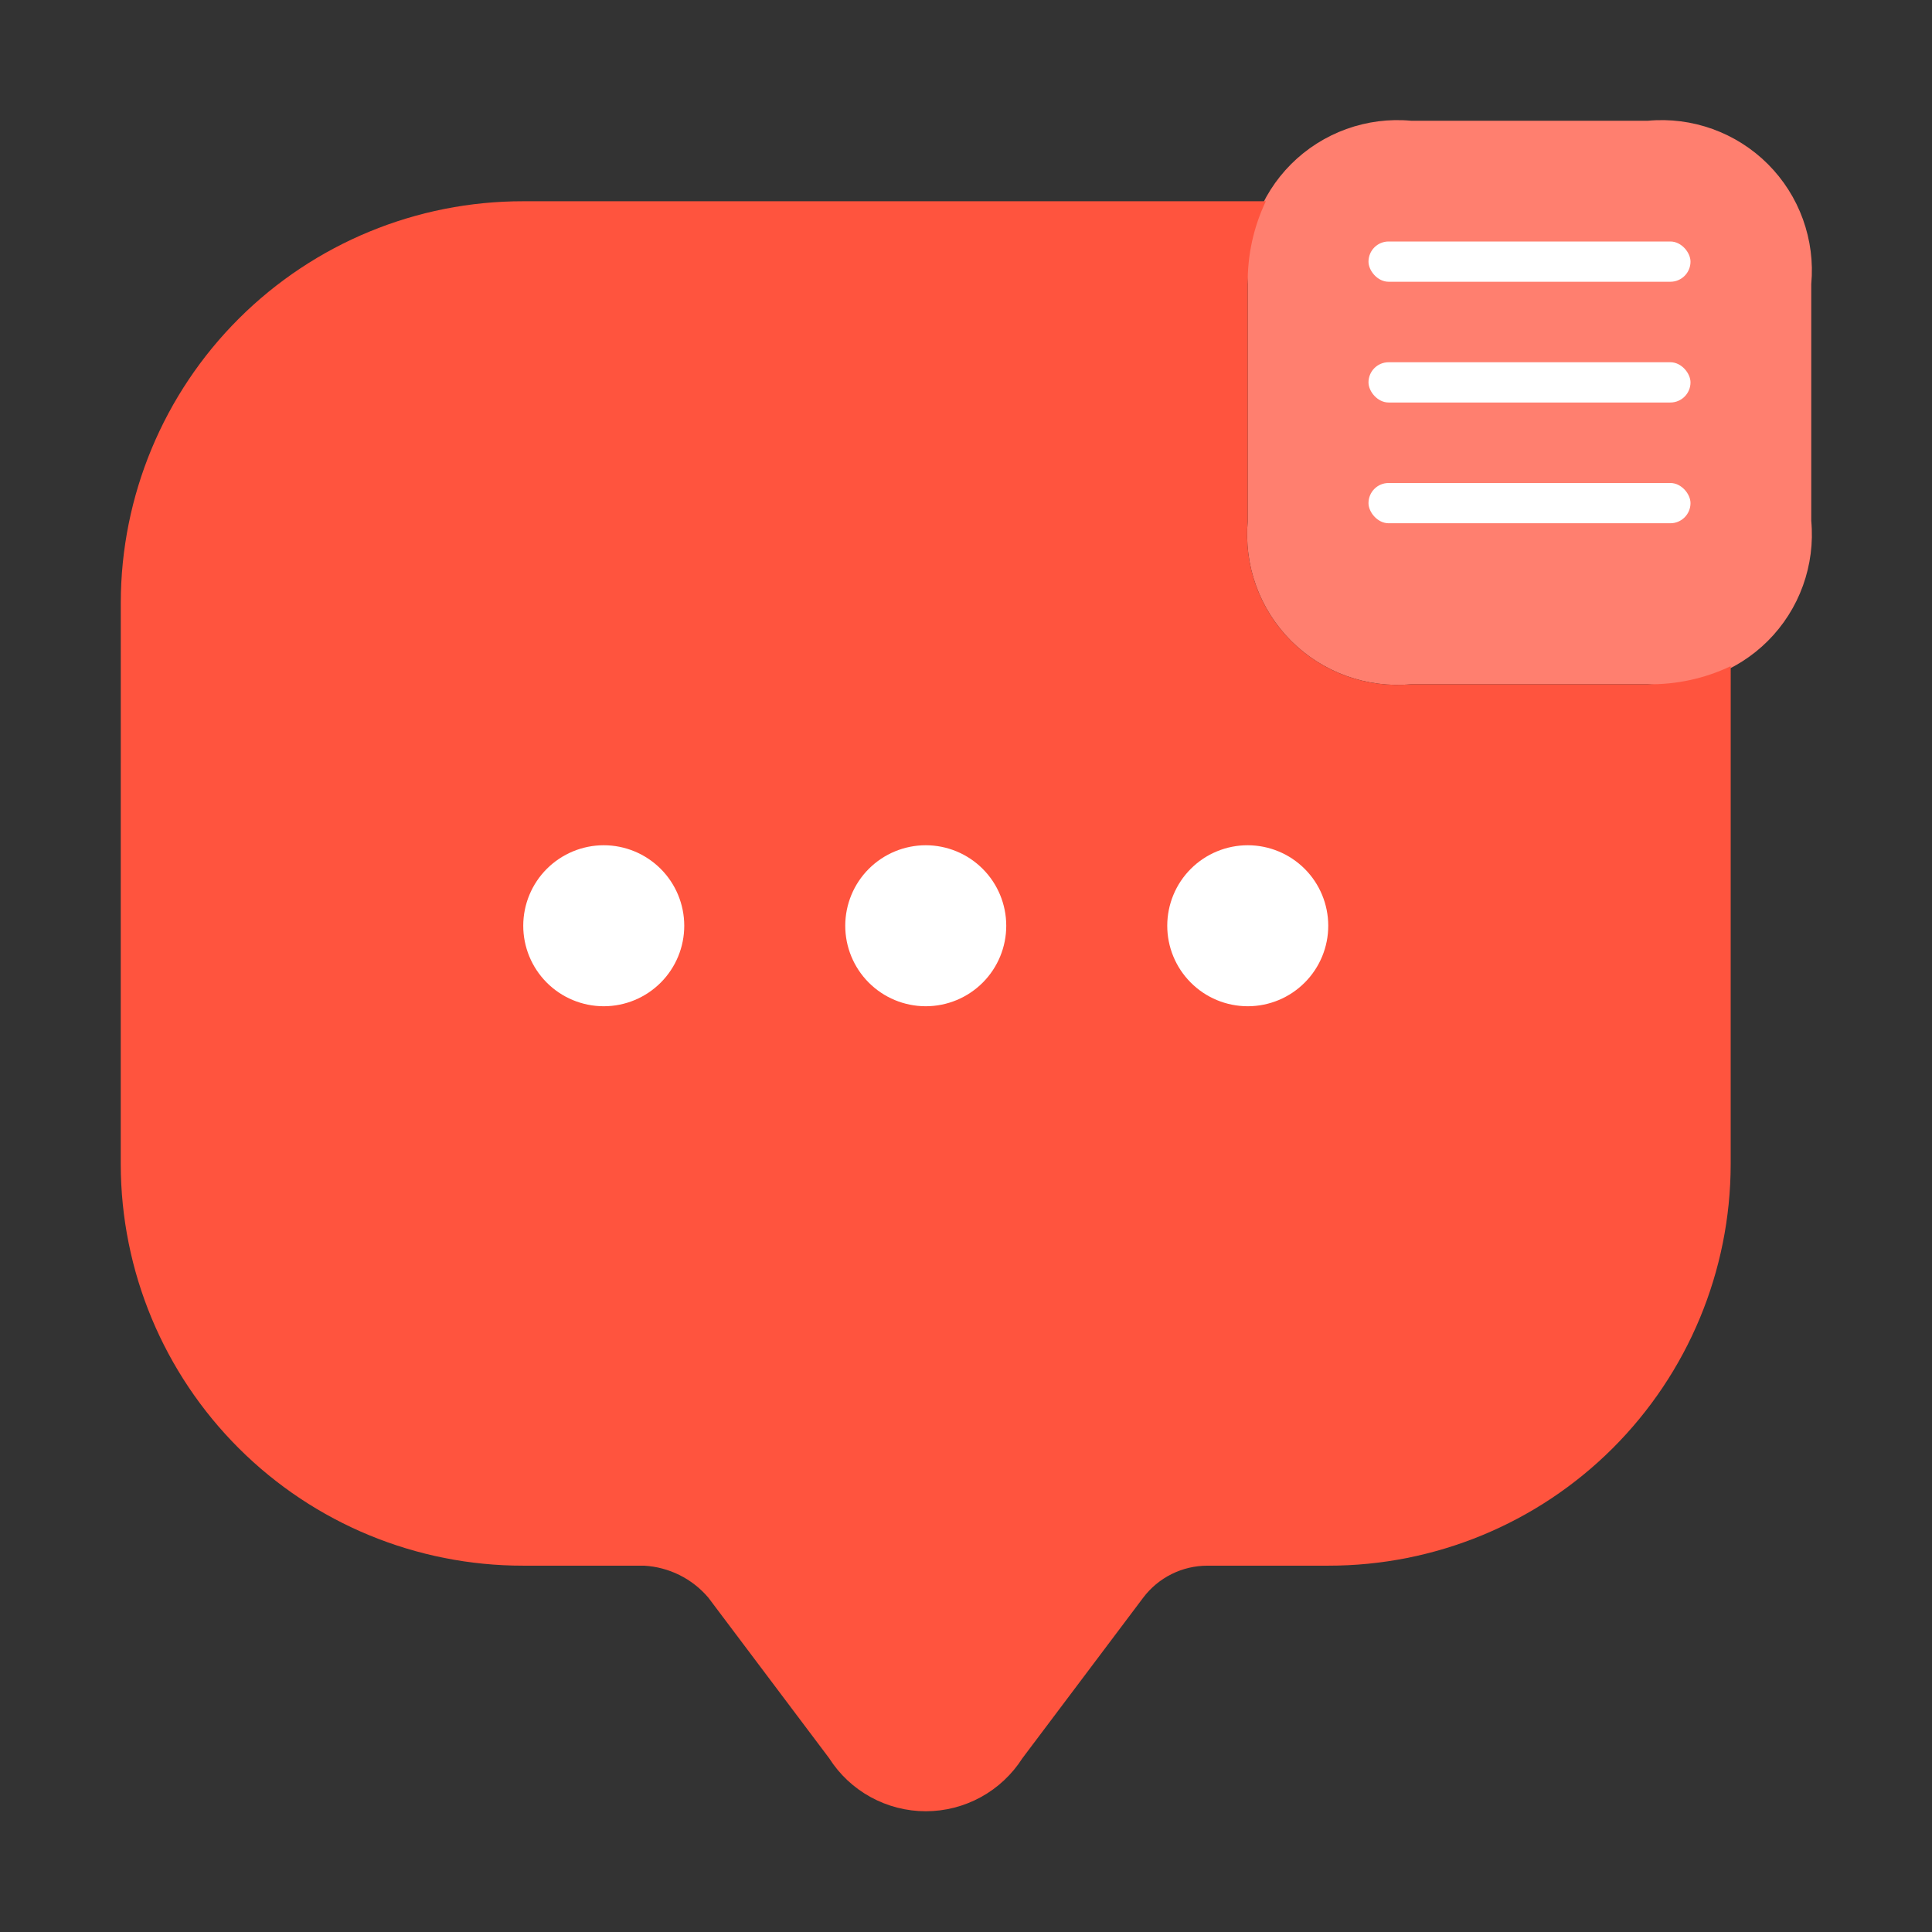 <svg width="54" height="54" viewBox="0 0 54 54" fill="none" xmlns="http://www.w3.org/2000/svg">
<rect x="0" y="0" width="54" height="54" fill="#333333" stroke="none"/>
<path d="M46.058 3.375H39.443C38.829 3.318 38.21 3.398 37.63 3.607C37.05 3.817 36.523 4.151 36.087 4.587C35.651 5.023 35.317 5.55 35.107 6.13C34.898 6.71 34.819 7.328 34.875 7.942V14.557C34.819 15.171 34.898 15.79 35.107 16.37C35.317 16.95 35.651 17.477 36.087 17.913C36.523 18.349 37.05 18.683 37.63 18.893C38.21 19.102 38.829 19.182 39.443 19.125H46.058C46.672 19.182 47.29 19.102 47.87 18.893C48.45 18.683 48.977 18.349 49.413 17.913C49.849 17.477 50.184 16.95 50.393 16.37C50.602 15.79 50.682 15.171 50.625 14.557V7.942C50.682 7.328 50.602 6.71 50.393 6.13C50.184 5.55 49.849 5.023 49.413 4.587C48.977 4.151 48.45 3.817 47.87 3.607C47.29 3.398 46.672 3.318 46.058 3.375Z" fill="#FF7F6F"/>
<path d="M48.374 18.62L48.373 32.545C48.369 35.524 47.181 38.379 45.071 40.483C42.962 42.586 40.103 43.765 37.124 43.761H33.751C33.402 43.761 33.057 43.841 32.745 43.997C32.432 44.153 32.161 44.379 31.951 44.658L28.576 49.144C28.286 49.598 27.887 49.972 27.416 50.23C26.944 50.489 26.414 50.625 25.876 50.625C25.338 50.625 24.808 50.489 24.336 50.23C23.864 49.972 23.465 49.598 23.176 49.144L19.801 44.658C19.578 44.394 19.303 44.178 18.994 44.024C18.684 43.87 18.346 43.78 18.001 43.761H14.625C11.646 43.765 8.787 42.586 6.678 40.483C4.568 38.38 3.38 35.525 3.375 32.546L3.375 30.3L3.376 16.841C3.38 13.862 4.568 11.006 6.678 8.903C8.788 6.8 11.646 5.621 14.626 5.625H35.38C35.036 6.348 34.863 7.141 34.875 7.943V14.557C34.818 15.171 34.898 15.79 35.107 16.37C35.317 16.95 35.651 17.477 36.087 17.913C36.523 18.349 37.05 18.683 37.63 18.893C38.21 19.102 38.829 19.182 39.443 19.125H46.057C46.858 19.137 47.651 18.964 48.374 18.62Z" fill="#FF543E"/>
<path d="M25.881 28.125H25.868C25.272 28.123 24.701 27.885 24.28 27.462C23.86 27.04 23.624 26.468 23.625 25.872C23.626 25.276 23.863 24.704 24.285 24.283C24.707 23.862 25.279 23.625 25.875 23.625C26.471 23.625 27.043 23.862 27.465 24.283C27.887 24.704 28.124 25.276 28.125 25.872C28.126 26.468 27.89 27.04 27.47 27.462C27.049 27.885 26.478 28.123 25.882 28.125H25.881Z" fill="white"/>
<path d="M34.882 28.125H34.868C34.272 28.123 33.701 27.885 33.281 27.462C32.86 27.04 32.624 26.468 32.625 25.872C32.626 25.276 32.863 24.704 33.285 24.283C33.707 23.862 34.279 23.625 34.875 23.625C35.471 23.625 36.043 23.862 36.465 24.283C36.887 24.704 37.124 25.276 37.125 25.872C37.126 26.468 36.89 27.04 36.469 27.462C36.049 27.885 35.478 28.123 34.882 28.125H34.882Z" fill="white"/>
<path d="M16.881 28.125H16.868C16.272 28.123 15.701 27.885 15.28 27.462C14.86 27.04 14.624 26.468 14.625 25.872C14.626 25.276 14.863 24.704 15.285 24.283C15.707 23.862 16.279 23.625 16.875 23.625C17.471 23.625 18.043 23.862 18.465 24.283C18.887 24.704 19.124 25.276 19.125 25.872C19.126 26.468 18.89 27.04 18.47 27.462C18.049 27.885 17.478 28.123 16.882 28.125H16.881Z" fill="white"/>
<rect x="38.25" y="6.75" width="9" height="1.125" rx="0.562" fill="white"/>
<rect x="38.25" y="10.125" width="9" height="1.125" rx="0.562" fill="white"/>
<rect x="38.25" y="13.5" width="9" height="1.125" rx="0.562" fill="white"/>
</svg>
